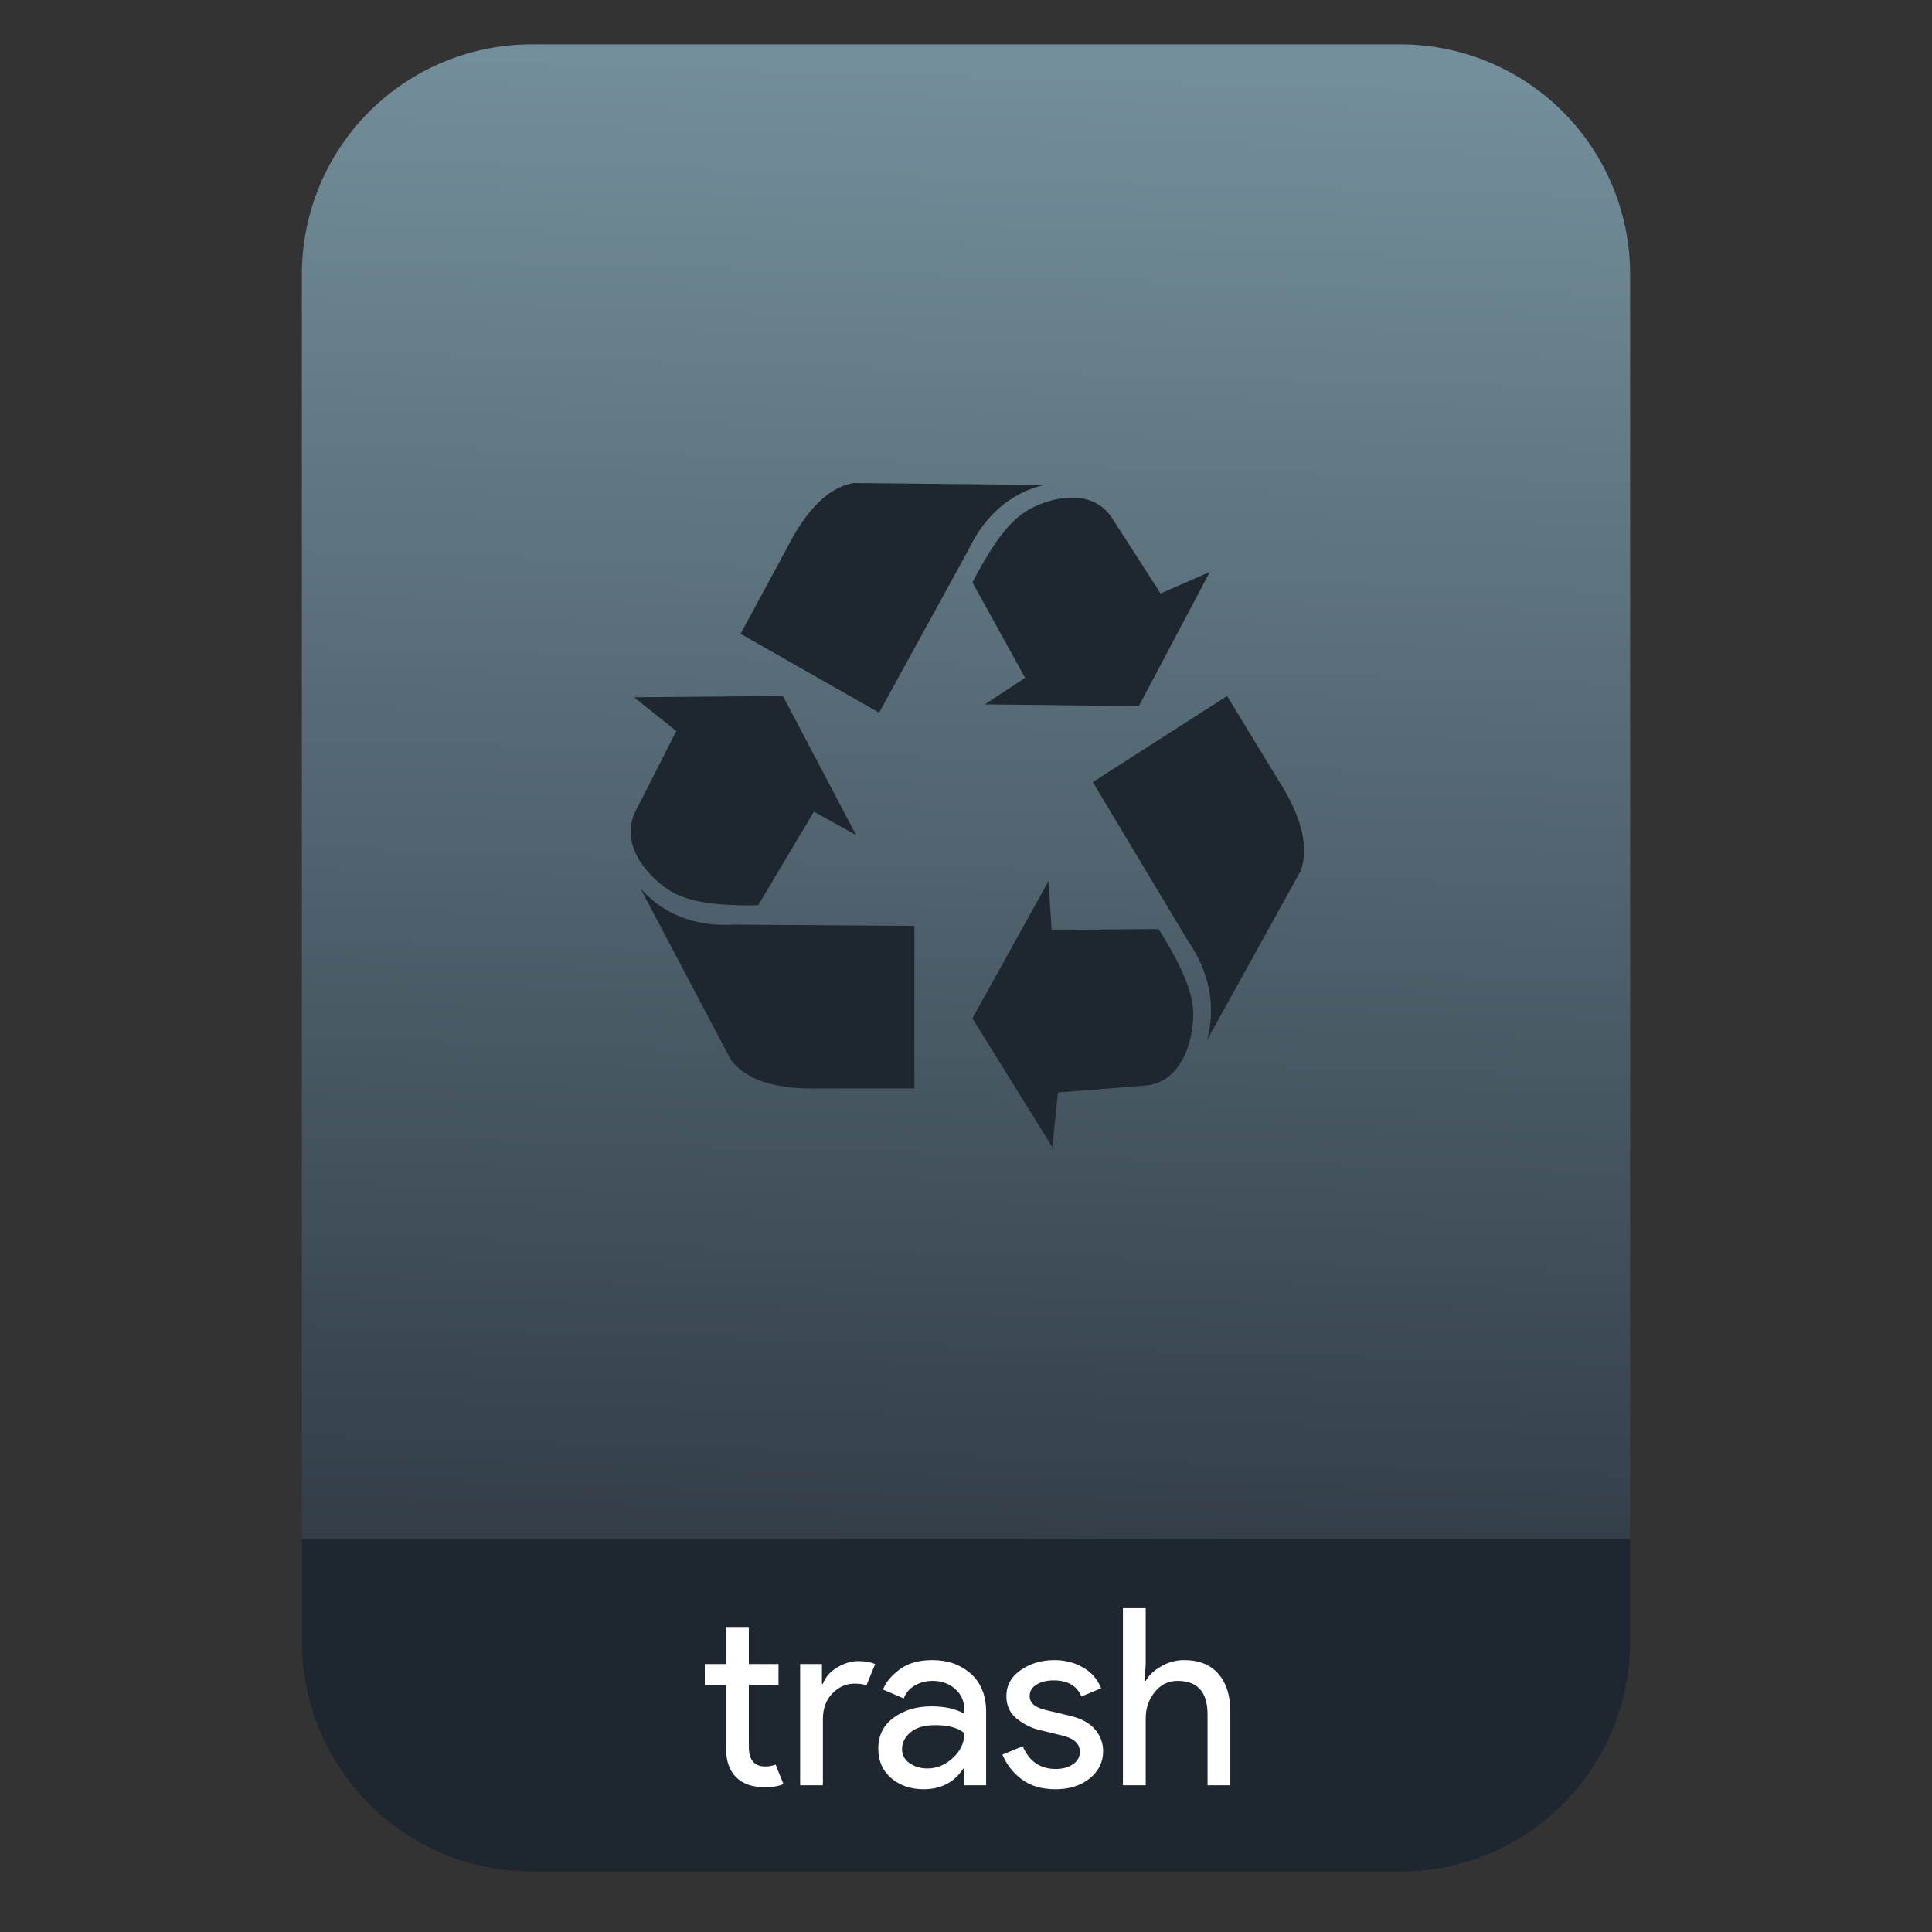 <?xml version="1.0" encoding="UTF-8" standalone="no"?>
<svg
   style="clip-rule:evenodd;fill-rule:evenodd;stroke-linejoin:round;stroke-miterlimit:2"
   viewBox="0 0 64 64"
   version="1.1"
   id="svg23"
   sodipodi:docname="application-x-trash.svg"
   inkscape:version="1.1.2 (0a00cf5339, 2022-02-04)"
   xmlns:inkscape="http://www.inkscape.org/namespaces/inkscape"
   xmlns:sodipodi="http://sodipodi.sourceforge.net/DTD/sodipodi-0.dtd"
   xmlns:xlink="http://www.w3.org/1999/xlink"
   xmlns="http://www.w3.org/2000/svg"
   xmlns:svg="http://www.w3.org/2000/svg">
  <rect x="0" y="0" width="64" height="64" fill="#333333" stroke="none"/>
  <sodipodi:namedview
     id="namedview25"
     pagecolor="#ffffff"
     bordercolor="#666666"
     borderopacity="1.0"
     inkscape:pageshadow="2"
     inkscape:pageopacity="0.0"
     inkscape:pagecheckerboard="0"
     showgrid="false"
     inkscape:zoom="10.65625"
     inkscape:cx="32"
     inkscape:cy="32"
     inkscape:window-width="1896"
     inkscape:window-height="1022"
     inkscape:window-x="12"
     inkscape:window-y="46"
     inkscape:window-maximized="1"
     inkscape:current-layer="svg23" />
  <path
     id="path2"
     style="fill:url(#linearGradient4510)"
     d="M 17.617 1.469 C 15.597 1.469 13.659 2.271 12.23 3.699 C 10.802 5.128 10 7.068 10 9.088 L 10 13.672 L 10 54.383 C 10 56.403 10.802 58.341 12.23 59.77 C 13.659 61.198 15.597 62 17.617 62 L 46.383 62 C 48.403 62 50.341 61.198 51.77 59.77 C 53.198 58.341 54 56.403 54 54.383 L 54 13.672 L 54 9.088 C 54 7.068 53.198 5.128 51.77 3.699 C 50.341 2.271 48.403 1.469 46.383 1.469 L 36.297 1.469 L 27.703 1.469 L 17.617 1.469 z " />
  <path
     id="path914"
     style="clip-rule:evenodd;fill:#1e2730;fill-opacity:1;fill-rule:evenodd;stroke-width:1;stroke-linecap:round;stroke-linejoin:round;stroke-miterlimit:2"
     d="m 10,50.982 v 3.4 c 0,2.02 0.802,3.958 2.23,5.387 C 13.659,61.198 15.597,62 17.617,62 h 28.766 c 2.02,0 3.958,-0.802 5.387,-2.23 C 53.198,58.341 54,56.403 54,54.383 v -3.4 z" />
  <path
     d="m25.347 59.205c-0.421 0-0.743-0.112-0.967-0.336-0.219-0.224-0.328-0.54-0.328-0.95v-2.106h-0.705v-0.689h0.705v-1.229h0.754v1.229h0.983v0.689h-0.983v2.048c0 0.437 0.18 0.656 0.541 0.656 0.136 0 0.251-0.022 0.344-0.066l0.262 0.648c-0.164 0.071-0.366 0.106-0.606 0.106z"
     style="fill-rule:nonzero;fill:#fff"
     id="path4" />
  <path
     d="m27.26 59.14h-0.754v-4.016h0.722v0.656h0.032c0.077-0.219 0.233-0.399 0.468-0.541 0.24-0.142 0.472-0.213 0.696-0.213s0.413 0.033 0.566 0.098l-0.287 0.705c-0.098-0.038-0.232-0.057-0.402-0.057-0.273 0-0.516 0.109-0.729 0.327-0.208 0.213-0.312 0.495-0.312 0.844v2.197z"
     style="fill-rule:nonzero;fill:#fff"
     id="path6" />
  <path
     d="m30.594 59.271c-0.426 0-0.784-0.123-1.074-0.369-0.284-0.246-0.426-0.571-0.426-0.975 0-0.437 0.17-0.779 0.508-1.024 0.339-0.252 0.757-0.377 1.254-0.377 0.443 0 0.806 0.081 1.09 0.245v-0.114c0-0.295-0.101-0.53-0.303-0.705-0.202-0.18-0.451-0.271-0.746-0.271-0.218 0-0.418 0.052-0.598 0.156-0.175 0.104-0.295 0.246-0.361 0.426l-0.688-0.295c0.093-0.24 0.276-0.461 0.549-0.664 0.273-0.207 0.634-0.311 1.082-0.311 0.513 0 0.94 0.15 1.278 0.451 0.339 0.3 0.508 0.724 0.508 1.27v2.426h-0.721v-0.557h-0.033c-0.3 0.459-0.74 0.688-1.319 0.688zm0.123-0.688c0.311 0 0.593-0.115 0.844-0.345 0.257-0.235 0.385-0.51 0.385-0.827-0.213-0.175-0.532-0.263-0.959-0.263-0.366 0-0.642 0.08-0.827 0.238-0.186 0.158-0.279 0.344-0.279 0.557 0 0.197 0.085 0.353 0.254 0.467 0.169 0.115 0.363 0.173 0.582 0.173z"
     style="fill-rule:nonzero;fill:#fff"
     id="path8" />
  <path
     d="m34.961 59.271c-0.448 0-0.82-0.109-1.115-0.328-0.289-0.218-0.502-0.492-0.639-0.819l0.672-0.279c0.213 0.503 0.577 0.754 1.09 0.754 0.235 0 0.426-0.052 0.574-0.156 0.153-0.104 0.229-0.24 0.229-0.41 0-0.262-0.183-0.439-0.549-0.532l-0.811-0.197c-0.257-0.065-0.5-0.188-0.729-0.369-0.23-0.185-0.345-0.434-0.345-0.746 0-0.355 0.156-0.641 0.467-0.86 0.317-0.224 0.692-0.336 1.123-0.336 0.355 0 0.672 0.082 0.951 0.246 0.279 0.158 0.478 0.388 0.598 0.688l-0.655 0.271c-0.148-0.355-0.454-0.533-0.918-0.533-0.224 0-0.413 0.046-0.566 0.139s-0.229 0.219-0.229 0.377c0 0.23 0.177 0.385 0.532 0.467l0.795 0.189c0.377 0.087 0.656 0.238 0.836 0.451 0.181 0.213 0.271 0.453 0.271 0.721 0 0.36-0.148 0.661-0.443 0.901-0.295 0.241-0.675 0.361-1.139 0.361z"
     style="fill-rule:nonzero;fill:#fff"
     id="path10" />
  <path
     d="m37.953 53.272v1.852l-0.033 0.557h0.033c0.109-0.191 0.281-0.352 0.516-0.483 0.235-0.137 0.487-0.205 0.754-0.205 0.498 0 0.877 0.153 1.14 0.459 0.262 0.306 0.393 0.716 0.393 1.229v2.459h-0.754v-2.344c0-0.743-0.331-1.115-0.992-1.115-0.311 0-0.565 0.126-0.762 0.377-0.197 0.246-0.295 0.533-0.295 0.861v2.221h-0.754v-5.868h0.754z"
     style="fill-rule:nonzero;fill:#fff"
     id="path12" />
  <path
     d="m21.007 23.098l1.396 1.12-1.314 2.584c-0.657 1.191 0.472 2.352 1.191 2.756 0.708 0.398 1.807 0.445 2.834 0.431l1.849-3.101 1.396 0.775-2.423-4.608-4.929 0.043zm0.205 6.325l2.999 5.685c0.602 0.79 1.738 0.976 2.916 0.948h3.163v-5.384l-5.997-0.043c-0.931 0.058-2.15-0.143-3.081-1.206zm18.865-10.476l-1.632 0.711-1.565-2.433c-0.697-1.167-2.233-0.717-2.926-0.267-0.683 0.443-1.256 1.407-1.741 2.335l1.746 3.162-1.337 0.878 5.102 0.059 2.353-4.445zm-5.491-2.882l-6.298-0.065c-0.965 0.158-1.675 1.087-2.222 2.158l-1.533 2.839 4.588 2.61 2.944-5.362c0.402-0.863 1.164-1.86 2.521-2.18zm0.274 21.935l0.185-1.809 2.832-0.225c1.333-0.06 1.694-1.657 1.647-2.497-0.047-0.827-0.59-1.809-1.146-2.695l-3.542 0.034-0.1-1.626-2.524 4.551 2.648 4.267zm5.118-3.531l3.109-5.621c0.333-0.943-0.115-2.031-0.762-3.041l-1.676-2.752-4.449 2.853 3.142 5.241c0.541 0.78 1.021 1.947 0.636 3.32z"
     style="fill-rule:nonzero;fill:#1e2730"
     id="path14" />
  <defs
     id="defs21">
    <linearGradient
       id="_Linear1"
       x2="1"
       gradientTransform="matrix(1.072,-49.747,49.747,1.072,251.234,55.94)"
       gradientUnits="userSpaceOnUse">
      <stop
         style="stop-color:#333e49"
         offset="0"
         id="stop16" />
      <stop
         style="stop-color:#738f9b"
         offset="1"
         id="stop18" />
    </linearGradient>
    <linearGradient
       inkscape:collect="always"
       xlink:href="#_Linear1"
       id="linearGradient4510"
       gradientUnits="userSpaceOnUse"
       gradientTransform="matrix(1.072,-49.747,49.747,1.072,251.234,55.94)"
       x2="1" />
  </defs>
</svg>
